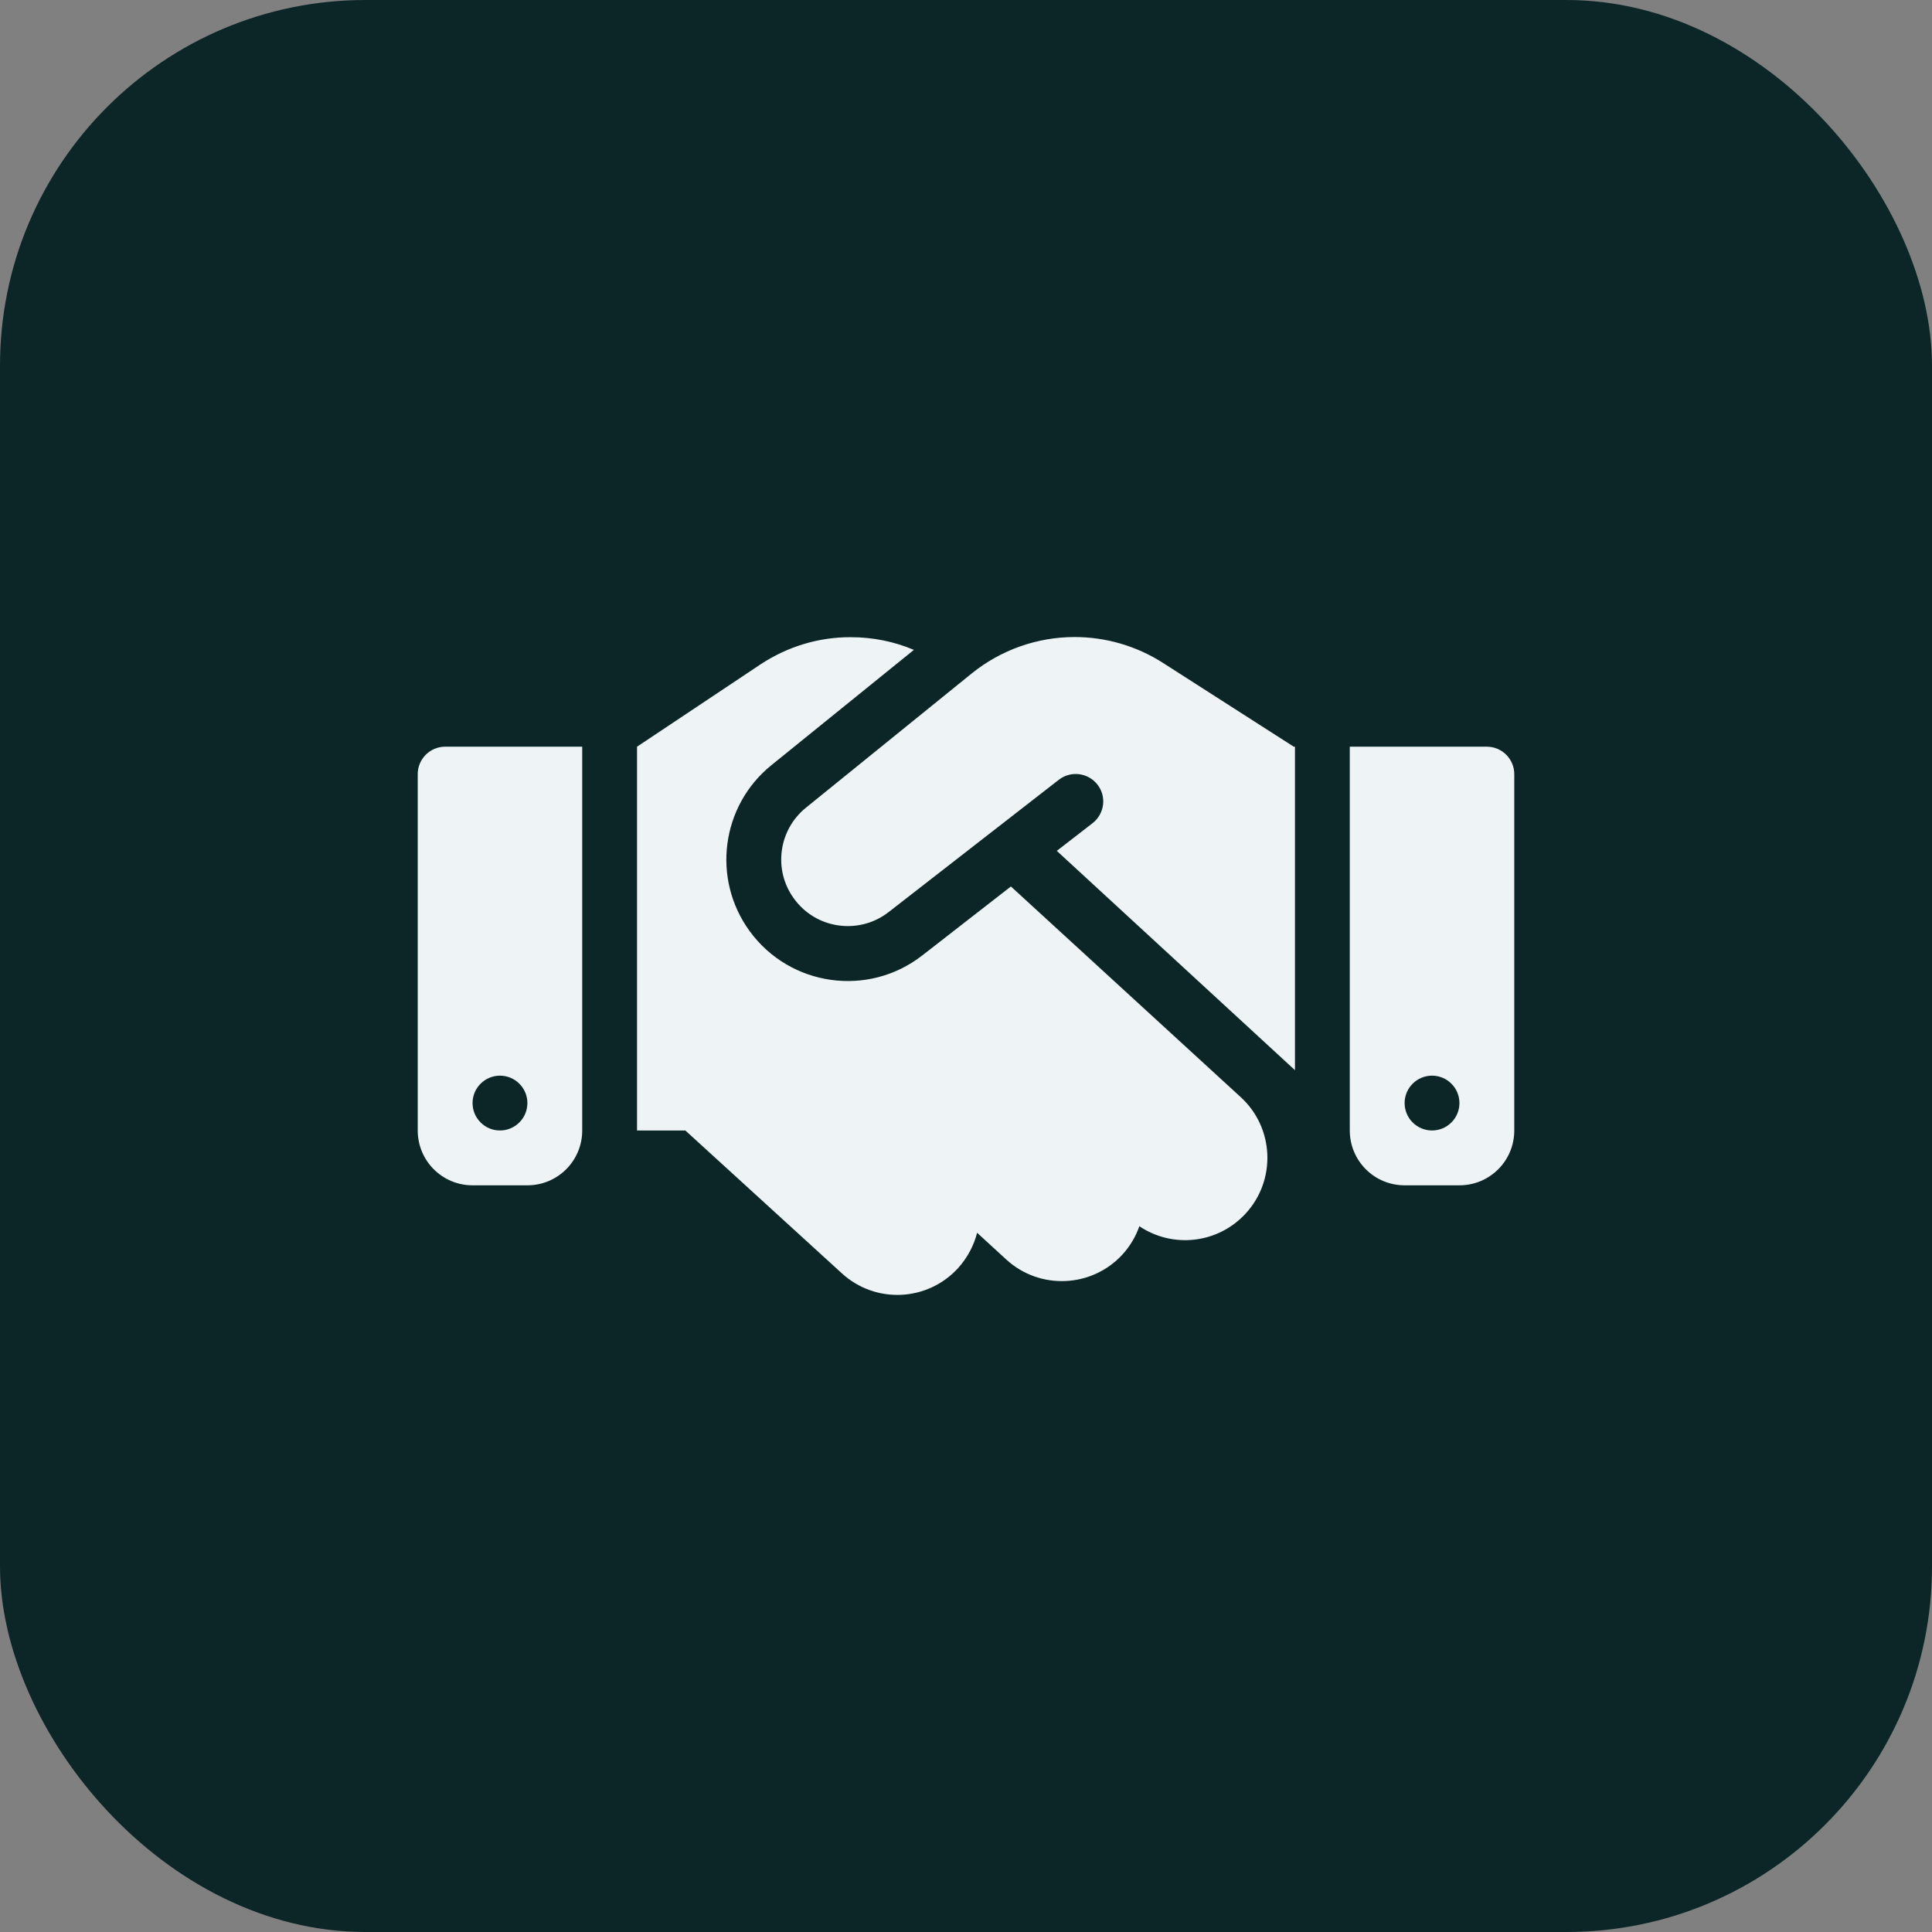 <svg width="37" height="37" viewBox="0 0 37 37" fill="none" xmlns="http://www.w3.org/2000/svg">
<rect x="0" y="0" width="37" height="37" fill="#808080" stroke="none"/>
<rect width="37" height="37" rx="7" fill="#0C2628"/>
<g clip-path="url(#clip0_1_386)">
<path d="M18.611 12.896L15.435 15.468C14.907 15.895 14.805 16.663 15.206 17.21C15.629 17.794 16.453 17.909 17.02 17.466L20.278 14.933C20.508 14.756 20.836 14.796 21.017 15.025C21.197 15.255 21.154 15.583 20.925 15.764L20.239 16.295L24.8 20.495V14.3H24.777L24.649 14.218L22.267 12.692C21.765 12.371 21.177 12.2 20.58 12.2C19.865 12.2 19.169 12.446 18.611 12.896ZM19.36 16.977L17.663 18.297C16.63 19.104 15.13 18.894 14.356 17.831C13.627 16.83 13.811 15.432 14.773 14.654L17.502 12.446C17.122 12.285 16.712 12.203 16.295 12.203C15.678 12.2 15.078 12.384 14.562 12.725L12.2 14.3V21.65H13.125L16.124 24.387C16.767 24.974 17.762 24.928 18.349 24.285C18.529 24.085 18.651 23.852 18.713 23.609L19.271 24.121C19.911 24.708 20.908 24.665 21.496 24.026C21.643 23.865 21.752 23.678 21.82 23.484C22.457 23.911 23.323 23.822 23.858 23.238C24.445 22.598 24.403 21.601 23.763 21.013L19.36 16.977ZM8.525 14.3C8.236 14.3 8 14.536 8 14.825V21.65C8 22.231 8.469 22.7 9.05 22.7H10.1C10.681 22.7 11.15 22.231 11.15 21.65V14.3H8.525ZM9.575 20.6C9.714 20.6 9.848 20.655 9.946 20.754C10.045 20.852 10.1 20.986 10.1 21.125C10.1 21.264 10.045 21.398 9.946 21.496C9.848 21.595 9.714 21.65 9.575 21.65C9.436 21.65 9.302 21.595 9.204 21.496C9.105 21.398 9.05 21.264 9.05 21.125C9.05 20.986 9.105 20.852 9.204 20.754C9.302 20.655 9.436 20.6 9.575 20.6ZM25.85 14.3V21.65C25.85 22.231 26.319 22.7 26.9 22.7H27.95C28.531 22.7 29 22.231 29 21.65V14.825C29 14.536 28.764 14.3 28.475 14.3H25.85ZM26.9 21.125C26.9 20.986 26.955 20.852 27.054 20.754C27.152 20.655 27.286 20.6 27.425 20.6C27.564 20.6 27.698 20.655 27.796 20.754C27.895 20.852 27.95 20.986 27.95 21.125C27.95 21.264 27.895 21.398 27.796 21.496C27.698 21.595 27.564 21.65 27.425 21.65C27.286 21.65 27.152 21.595 27.054 21.496C26.955 21.398 26.9 21.264 26.9 21.125Z" fill="#EEF4F5"/>
</g>
<defs>
<clipPath id="clip0_1_386">
<rect width="21" height="16.8" fill="white" transform="translate(8 10.1)"/>
</clipPath>
</defs>
</svg>
